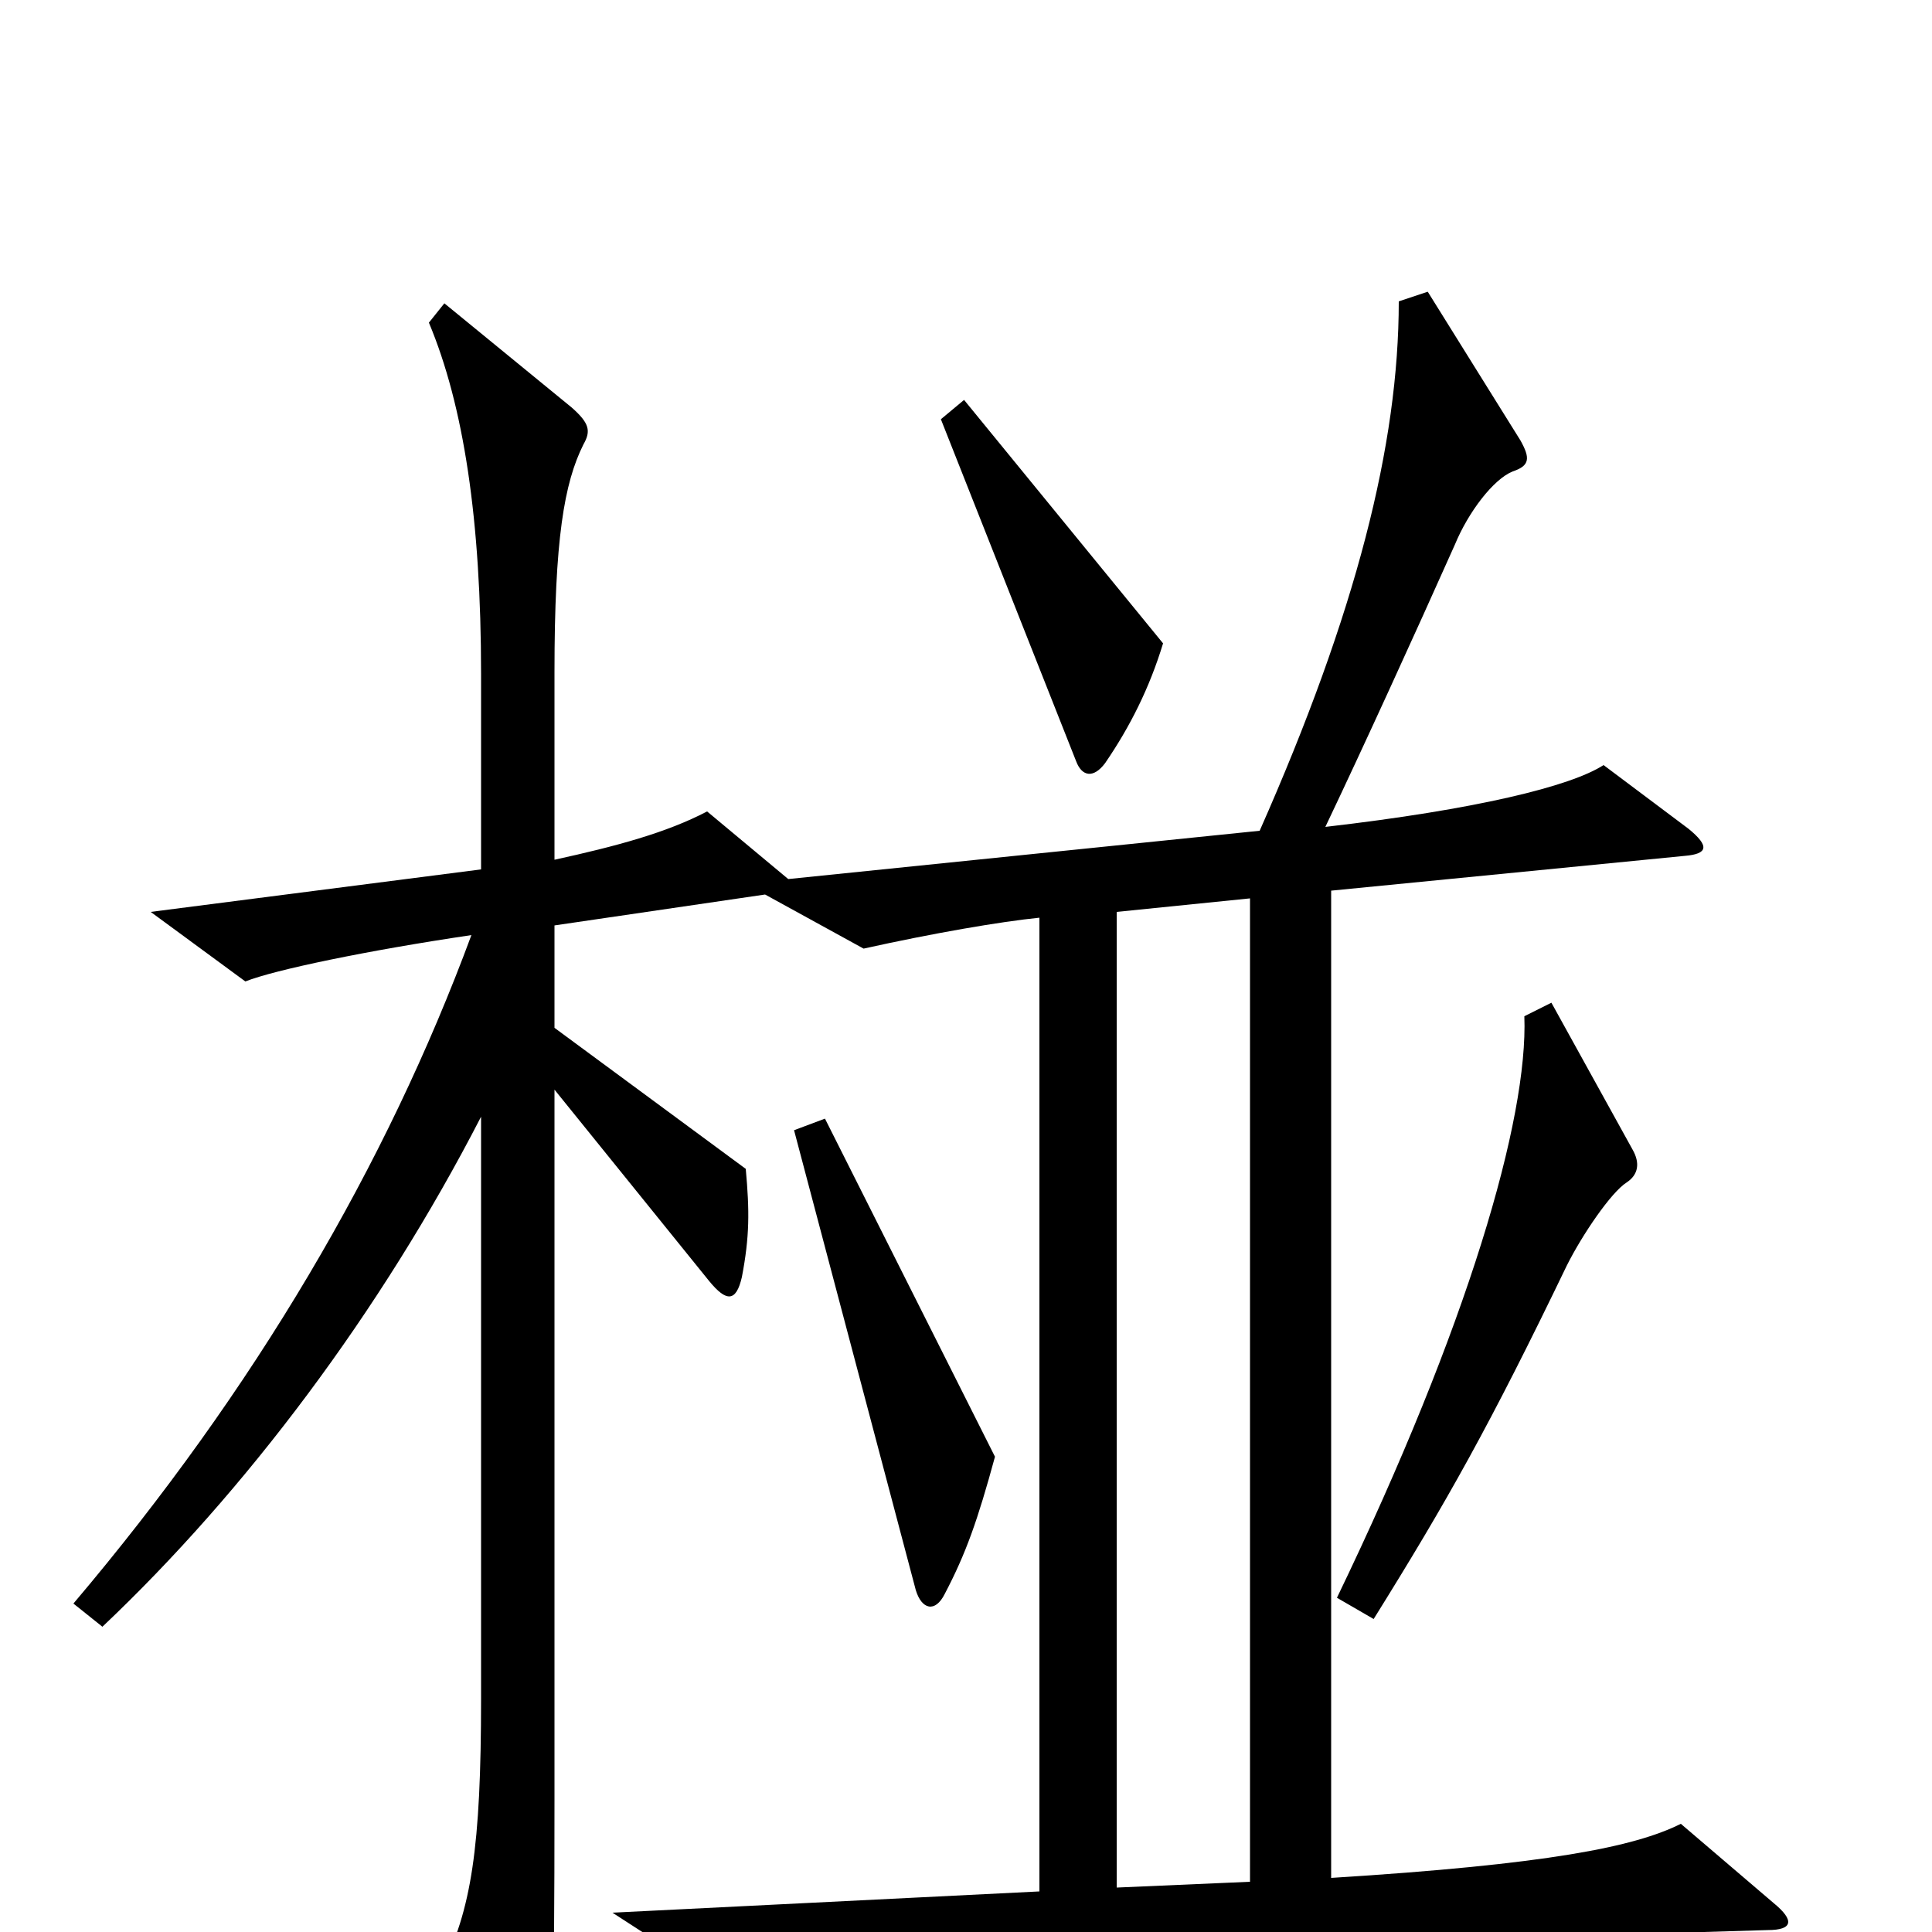 <svg xmlns="http://www.w3.org/2000/svg" viewBox="0 -1000 1000 1000">
	<path fill="#000000" d="M602 -667L499 -793L487 -783L557 -606C560 -598 566 -597 572 -605C585 -624 595 -644 602 -667ZM918 -15L870 -56C846 -44 801 -35 689 -28V-539L872 -557C884 -558 885 -562 874 -571L830 -604C813 -593 764 -581 686 -572C706 -614 732 -671 753 -718C760 -735 773 -752 783 -756C792 -759 792 -763 787 -772L739 -849L724 -844C724 -770 702 -683 652 -570L408 -545L366 -580C345 -569 319 -562 287 -555V-652C287 -721 292 -750 302 -770C306 -777 305 -781 296 -789L230 -843L222 -833C240 -790 249 -731 249 -651V-550L78 -528L127 -492C142 -498 190 -508 244 -516C200 -397 132 -281 38 -170L53 -158C127 -228 197 -321 249 -422V-121C249 -44 244 -11 228 20L264 91C271 105 278 106 282 90C286 73 287 41 287 -68V-436L367 -337C376 -326 381 -326 384 -339C388 -360 388 -373 386 -395L287 -468V-521L396 -537L447 -509C483 -517 518 -523 538 -525V-21L317 -10L385 34C452 20 600 8 915 -1C928 -1 929 -6 918 -15ZM845 -405L803 -481L789 -474C791 -421 760 -314 692 -173L711 -162C749 -223 771 -262 811 -345C819 -361 834 -383 842 -388C848 -392 849 -398 845 -405ZM515 -246L427 -421L411 -415L474 -177C477 -167 484 -165 489 -175C500 -196 506 -213 515 -246ZM647 -26L578 -23V-528L647 -535Z"/>
</svg>